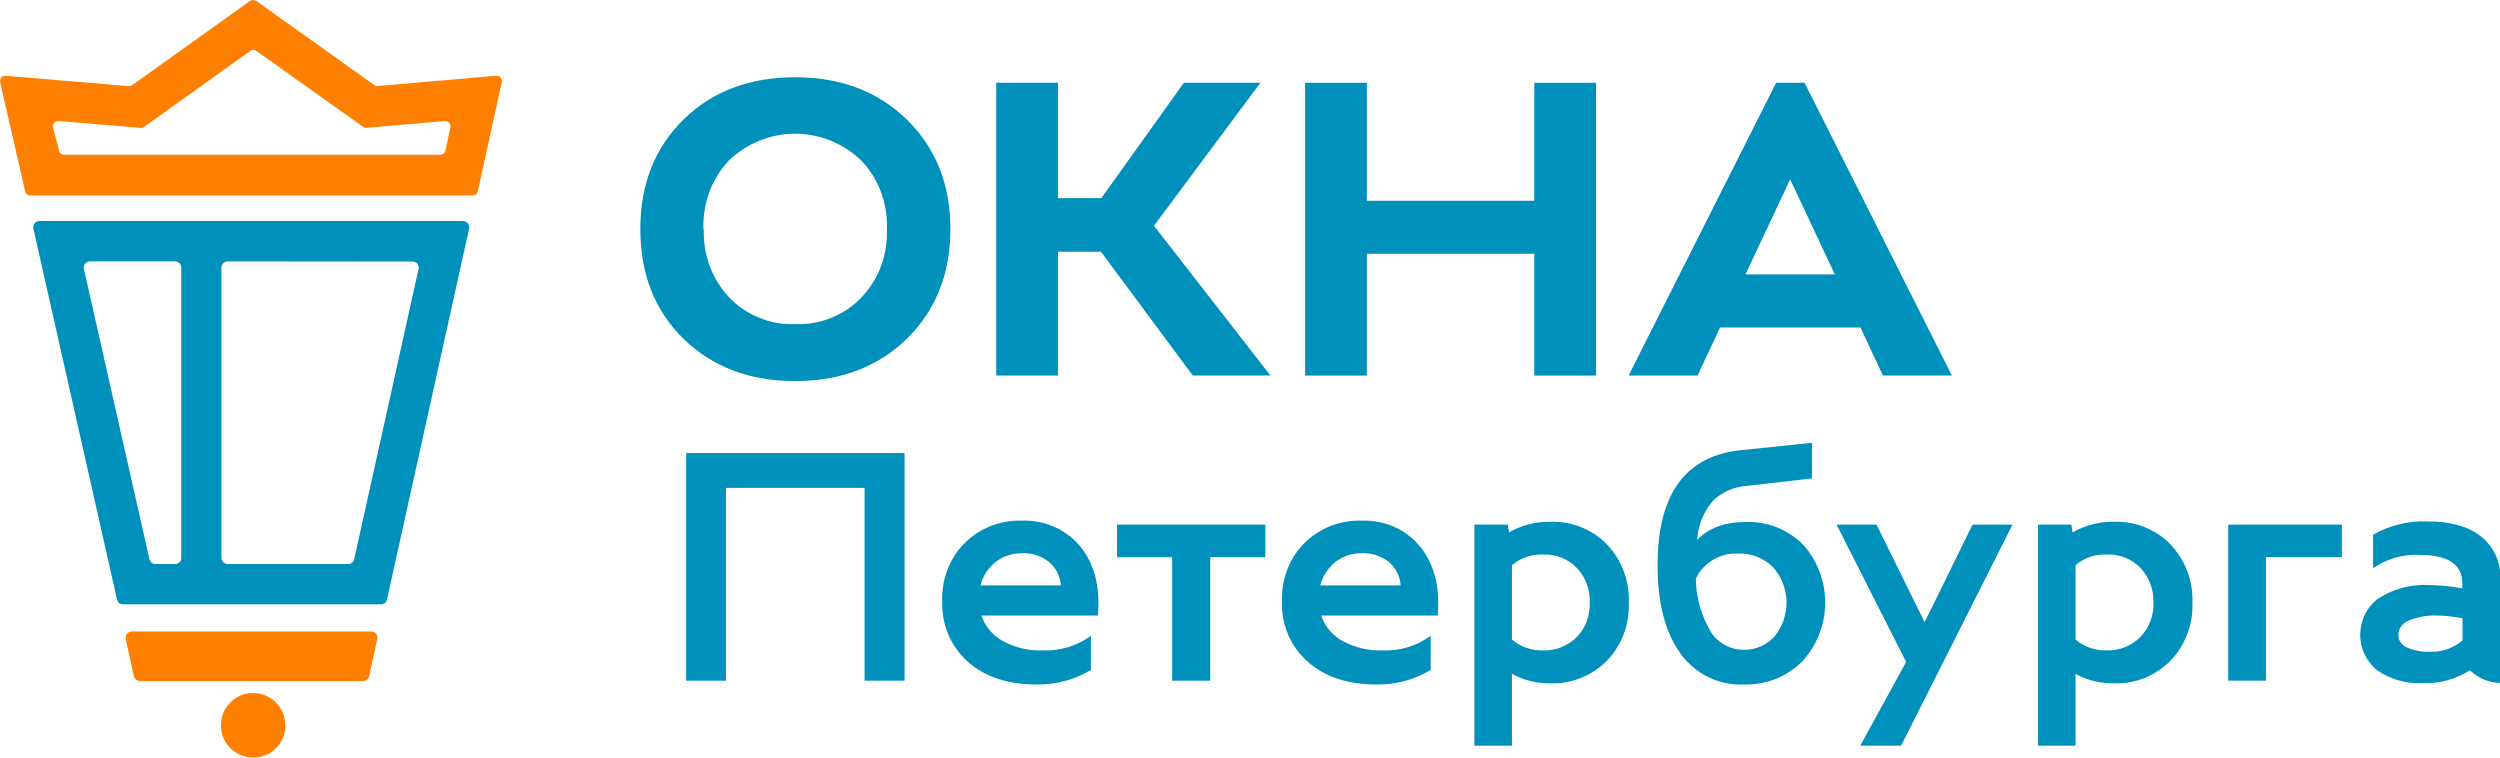 <?xml version="1.0"?>
<svg width="132" height="40" xmlns="http://www.w3.org/2000/svg" xmlns:svg="http://www.w3.org/2000/svg">
 <defs>
  <clipPath id="clip0_201_378">
   <rect fill="white" height="40" id="svg_1" width="132"/>
  </clipPath>
 </defs>
 <g class="layer">
  <title>Layer 1</title>
  <g clip-path="url(#clip0_201_378)" id="svg_2">
   <path d="m6.51,31.91l13.61,0c0.07,0 0.14,-0.02 0.2,-0.07c0.05,-0.04 0.09,-0.11 0.11,-0.18l4.34,-19.59c0.01,-0.05 0.01,-0.1 0,-0.15c-0.02,-0.04 -0.04,-0.09 -0.07,-0.13c-0.03,-0.03 -0.07,-0.06 -0.11,-0.08c-0.04,-0.03 -0.09,-0.04 -0.14,-0.04l-22.37,0c-0.05,0 -0.1,0.01 -0.14,0.03c-0.05,0.02 -0.08,0.05 -0.11,0.09c-0.04,0.04 -0.06,0.08 -0.07,0.13c-0.01,0.05 -0.01,0.1 0,0.14l4.42,19.6c0.02,0.07 0.06,0.14 0.11,0.18c0.06,0.05 0.13,0.07 0.21,0.07l0.01,0zm-1.76,-18.11l4.5,0c0.08,0 0.17,0.04 0.23,0.1c0.06,0.06 0.09,0.14 0.09,0.23l0,15.33c0,0.08 -0.03,0.17 -0.09,0.23c-0.06,0.06 -0.15,0.09 -0.23,0.09l-1.05,0c-0.07,0 -0.14,-0.02 -0.2,-0.07c-0.05,-0.05 -0.09,-0.11 -0.11,-0.18l-3.46,-15.33c-0.01,-0.05 -0.01,-0.1 0,-0.15c0.01,-0.04 0.03,-0.09 0.06,-0.13c0.03,-0.03 0.07,-0.06 0.11,-0.09c0.05,-0.02 0.09,-0.03 0.14,-0.03m13.66,15.98l-6.38,0c-0.09,0 -0.17,-0.03 -0.23,-0.09c-0.06,-0.06 -0.1,-0.15 -0.1,-0.23l0,-15.33c0,-0.09 0.04,-0.17 0.1,-0.23c0.06,-0.06 0.14,-0.1 0.23,-0.1l9.77,0.01c0.05,0 0.09,0.01 0.14,0.03c0.04,0.02 0.08,0.05 0.11,0.09c0.03,0.04 0.05,0.08 0.06,0.13c0.01,0.04 0.01,0.09 0,0.14l-3.4,15.33c-0.01,0.07 -0.05,0.13 -0.11,0.18c-0.06,0.05 -0.13,0.07 -0.2,0.07" fill="#0090bc" id="svg_3"/>
   <path d="m19.61,33.34l-12.65,0c-0.05,0 -0.09,0.01 -0.14,0.03c-0.04,0.03 -0.08,0.06 -0.12,0.1c-0.03,0.04 -0.05,0.08 -0.06,0.13c-0.01,0.05 -0.01,0.1 0,0.15l0.43,1.95c0.01,0.07 0.06,0.14 0.11,0.18c0.06,0.05 0.14,0.08 0.21,0.08l11.78,0c0.07,0 0.15,-0.03 0.21,-0.08c0.06,-0.04 0.1,-0.11 0.11,-0.18l0.43,-1.95c0.01,-0.05 0.01,-0.1 0,-0.15c-0.01,-0.05 -0.03,-0.09 -0.06,-0.13c-0.03,-0.04 -0.07,-0.07 -0.12,-0.1c-0.04,-0.02 -0.09,-0.03 -0.14,-0.03l0.01,0z" fill="#ff7f00" id="svg_4"/>
   <path d="m15.07,38.29c0,0.34 -0.1,0.67 -0.28,0.95c-0.19,0.28 -0.45,0.5 -0.77,0.63c-0.31,0.13 -0.65,0.16 -0.99,0.1c-0.32,-0.07 -0.62,-0.23 -0.87,-0.47c-0.24,-0.24 -0.4,-0.54 -0.46,-0.87c-0.07,-0.33 -0.03,-0.68 0.09,-0.99c0.13,-0.31 0.35,-0.58 0.63,-0.76c0.27,-0.19 0.6,-0.29 0.94,-0.29c0.45,0 0.89,0.18 1.21,0.5c0.31,0.32 0.49,0.75 0.49,1.2l0.01,0z" fill="#ff7f00" id="svg_5"/>
   <path d="m24.96,10.32l-23.36,0c-0.06,0 -0.12,-0.02 -0.17,-0.06c-0.05,-0.04 -0.09,-0.09 -0.1,-0.15l-1.32,-5.76c-0.01,-0.04 -0.01,-0.09 0,-0.13c0.01,-0.05 0.03,-0.09 0.06,-0.12c0.03,-0.04 0.06,-0.07 0.1,-0.08c0.05,-0.02 0.09,-0.03 0.14,-0.02l6.5,0.55c0.06,0 0.13,-0.02 0.18,-0.06l6.21,-4.44c0.05,-0.03 0.1,-0.05 0.16,-0.05c0.06,0 0.12,0.02 0.17,0.05l6.23,4.44c0.06,0.04 0.12,0.06 0.19,0.05l6.24,-0.54c0.05,-0.01 0.09,0 0.14,0.02c0.04,0.02 0.07,0.04 0.1,0.08c0.03,0.03 0.05,0.07 0.06,0.12c0.01,0.04 0.01,0.09 0,0.13l-1.26,5.75c-0.02,0.06 -0.05,0.12 -0.1,0.16c-0.05,0.04 -0.11,0.06 -0.17,0.06m-21.58,-2.15l19.87,0c0.06,0 0.12,-0.02 0.17,-0.06c0.05,-0.04 0.08,-0.09 0.1,-0.15l0.25,-1.21c0.01,-0.05 0.02,-0.09 0.01,-0.14c-0.01,-0.04 -0.03,-0.08 -0.06,-0.12c-0.03,-0.03 -0.07,-0.06 -0.11,-0.08c-0.04,-0.01 -0.09,-0.02 -0.13,-0.02l-4.13,0.36c-0.06,0 -0.13,-0.02 -0.19,-0.06l-5.62,-4c-0.05,-0.04 -0.11,-0.06 -0.16,-0.06c-0.06,0 -0.12,0.02 -0.17,0.06l-5.6,4.01c-0.05,0.04 -0.12,0.06 -0.19,0.05l-4.32,-0.36c-0.04,0 -0.09,0.01 -0.13,0.02c-0.04,0.02 -0.08,0.05 -0.11,0.08c-0.03,0.04 -0.05,0.08 -0.06,0.12c-0.01,0.05 -0.01,0.09 0,0.14l0.32,1.21c0.01,0.06 0.05,0.11 0.1,0.15c0.05,0.04 0.11,0.06 0.17,0.06" fill="#ff7f00" id="svg_6" transform="matrix(1 0 0 1 0 0)"/>
   <path d="m36.09,6.31c1.52,-1.49 3.49,-2.23 5.89,-2.23c2.42,0 4.38,0.75 5.91,2.24c1.52,1.5 2.29,3.42 2.29,5.78c0,2.36 -0.77,4.28 -2.29,5.78c-1.53,1.49 -3.5,2.24 -5.91,2.24c-2.41,0 -4.37,-0.75 -5.89,-2.23c-1.52,-1.49 -2.28,-3.42 -2.28,-5.79c0,-2.37 0.76,-4.3 2.28,-5.79m1.07,5.79c-0.02,0.66 0.08,1.32 0.31,1.94c0.23,0.62 0.58,1.19 1.04,1.67c0.44,0.47 0.99,0.83 1.59,1.07c0.59,0.25 1.24,0.36 1.88,0.33c0.65,0.03 1.3,-0.08 1.89,-0.32c0.6,-0.24 1.15,-0.6 1.6,-1.07c0.45,-0.48 0.82,-1.05 1.05,-1.67c0.23,-0.62 0.33,-1.29 0.31,-1.95c0.02,-0.67 -0.08,-1.33 -0.31,-1.95c-0.23,-0.63 -0.59,-1.2 -1.05,-1.68c-0.94,-0.9 -2.19,-1.41 -3.49,-1.41c-1.3,0 -2.55,0.51 -3.49,1.41c-0.45,0.48 -0.81,1.05 -1.04,1.68c-0.23,0.62 -0.33,1.29 -0.31,1.95l0.02,0z" fill="#0090bc" id="svg_7"/>
   <path d="m52.6,19.83l0,-15.46l3.26,0l0,6.09l2.29,0l4.36,-6.09l4.04,0l-5.62,7.55l6.15,7.91l-4.1,0l-4.85,-6.54l-2.27,0l0,6.54l-3.26,0z" fill="#0090bc" id="svg_8"/>
   <path d="m72.17,19.83l-3.26,0l0,-15.46l3.26,0l0,6.23l8.84,0l0,-6.23l3.26,0l0,15.46l-3.26,0l0,-6.43l-8.84,0l0,6.43z" fill="#0090bc" id="svg_9"/>
   <path d="m85.99,19.83l7.79,-15.46l1.5,0l7.78,15.46l-3.64,0l-1.19,-2.54l-7.41,0l-1.19,2.54l-3.65,0l0.01,0zm8.53,-10.36l-2.36,5.02l4.72,0l-2.36,-5.02z" fill="#0090bc" id="svg_10"/>
   <path d="m36.23,35.94l0,-12.02l11.53,0l0,12.02l-2.11,0l0,-10.18l-7.32,0l0,10.18l-2.11,0l0.01,0z" fill="#0090bc" id="svg_11"/>
   <path d="m53.96,27.49c0.59,-0.02 1.18,0.09 1.71,0.33c0.54,0.24 1.02,0.6 1.39,1.06c0.74,0.93 1.04,2.14 0.91,3.62l-6.15,0c0.19,0.58 0.6,1.06 1.14,1.35c0.64,0.35 1.37,0.52 2.1,0.49c0.91,0.04 1.8,-0.23 2.54,-0.77l0,1.8c-0.87,0.53 -1.86,0.79 -2.88,0.77c-1.51,0 -2.71,-0.4 -3.62,-1.2c-0.44,-0.4 -0.8,-0.89 -1.03,-1.44c-0.23,-0.55 -0.34,-1.15 -0.32,-1.75c-0.02,-0.56 0.07,-1.12 0.27,-1.65c0.2,-0.53 0.5,-1.01 0.9,-1.41c0.39,-0.4 0.87,-0.71 1.4,-0.92c0.52,-0.2 1.08,-0.3 1.64,-0.28m-2.19,3.42l4.24,0c-0.01,-0.24 -0.08,-0.47 -0.18,-0.68c-0.11,-0.22 -0.26,-0.4 -0.44,-0.56c-0.4,-0.31 -0.9,-0.48 -1.41,-0.46c-0.51,-0.01 -1.01,0.15 -1.41,0.46c-0.4,0.32 -0.68,0.75 -0.8,1.24" fill="#0090bc" id="svg_12"/>
   <path d="m61.89,29.42l-2.91,0l0,-1.72l7.83,0l0,1.72l-2.91,0l0,6.52l-2.01,0l0,-6.52z" fill="#0090bc" id="svg_13"/>
   <path d="m71.9,27.49c0.59,-0.02 1.18,0.09 1.72,0.33c0.53,0.24 1.01,0.6 1.38,1.06c0.74,0.93 1.04,2.14 0.91,3.62l-6.15,0c0.19,0.58 0.6,1.06 1.14,1.35c0.64,0.35 1.37,0.52 2.1,0.49c0.91,0.04 1.8,-0.23 2.54,-0.77l0,1.8c-0.87,0.53 -1.86,0.79 -2.88,0.77c-1.5,0 -2.71,-0.4 -3.61,-1.2c-0.45,-0.4 -0.81,-0.89 -1.04,-1.44c-0.23,-0.55 -0.34,-1.15 -0.32,-1.75c-0.02,-0.56 0.07,-1.12 0.27,-1.65c0.2,-0.53 0.5,-1.01 0.9,-1.41c0.39,-0.4 0.88,-0.71 1.4,-0.92c0.52,-0.2 1.08,-0.3 1.64,-0.28m-2.19,3.42l4.24,0c-0.01,-0.24 -0.07,-0.47 -0.18,-0.68c-0.11,-0.22 -0.26,-0.4 -0.44,-0.56c-0.39,-0.31 -0.9,-0.48 -1.41,-0.46c-0.51,-0.01 -1.01,0.15 -1.41,0.46c-0.39,0.32 -0.68,0.75 -0.8,1.24z" fill="#0090bc" id="svg_14"/>
   <path d="m77.85,39.37l0,-11.67l1.76,0l0.07,0.41c0.65,-0.38 1.4,-0.57 2.16,-0.56c0.55,-0.02 1.11,0.07 1.63,0.28c0.51,0.2 0.99,0.51 1.37,0.91c0.39,0.41 0.7,0.89 0.89,1.42c0.2,0.53 0.29,1.09 0.27,1.66c0.02,0.56 -0.07,1.13 -0.26,1.65c-0.2,0.53 -0.5,1.01 -0.9,1.42c-0.38,0.39 -0.86,0.7 -1.37,0.91c-0.51,0.2 -1.06,0.3 -1.61,0.28c-0.71,0.01 -1.41,-0.16 -2.03,-0.5l0,3.79l-1.98,0l0,0zm1.98,-5.6c0.46,0.39 1.05,0.59 1.64,0.57c0.33,0.01 0.67,-0.04 0.97,-0.17c0.3,-0.12 0.58,-0.3 0.82,-0.54c0.23,-0.24 0.41,-0.52 0.52,-0.83c0.12,-0.32 0.17,-0.65 0.16,-0.98c0.01,-0.34 -0.04,-0.67 -0.16,-0.99c-0.11,-0.31 -0.29,-0.6 -0.52,-0.84c-0.23,-0.24 -0.5,-0.42 -0.82,-0.55c-0.3,-0.12 -0.63,-0.18 -0.97,-0.16c-0.59,-0.03 -1.18,0.17 -1.64,0.56l0,3.93z" fill="#0090bc" id="svg_15"/>
   <path d="m91.92,23.77l3.75,-0.39l0,1.88l-3.48,0.4c-0.68,0.05 -1.3,0.34 -1.78,0.81c-0.47,0.58 -0.76,1.29 -0.8,2.04c0.6,-0.63 1.46,-0.95 2.57,-0.95c0.55,-0.02 1.11,0.08 1.63,0.28c0.52,0.21 0.99,0.52 1.39,0.91c0.76,0.85 1.18,1.96 1.17,3.1c-0.01,1.14 -0.44,2.24 -1.22,3.08c-0.4,0.4 -0.89,0.72 -1.42,0.93c-0.53,0.2 -1.1,0.3 -1.67,0.28c-0.65,0.03 -1.3,-0.11 -1.88,-0.4c-0.58,-0.29 -1.09,-0.72 -1.46,-1.25c-0.8,-1.11 -1.2,-2.65 -1.2,-4.65c0,-3.75 1.47,-5.77 4.4,-6.07zm-2.38,6.78c0.01,0.98 0.28,1.93 0.77,2.78c0.18,0.3 0.44,0.55 0.76,0.72c0.31,0.18 0.65,0.26 1.01,0.26c0.3,0 0.6,-0.05 0.89,-0.18c0.27,-0.12 0.52,-0.3 0.73,-0.53c0.42,-0.52 0.64,-1.17 0.63,-1.84c-0.02,-0.67 -0.27,-1.32 -0.72,-1.82c-0.24,-0.24 -0.52,-0.42 -0.85,-0.55c-0.31,-0.12 -0.65,-0.18 -0.99,-0.16c-0.46,-0.03 -0.92,0.09 -1.31,0.32c-0.4,0.24 -0.72,0.58 -0.92,1" fill="#0090bc" id="svg_16"/>
   <path d="m100.64,34.94l-3.67,-7.24l2.11,0l2.54,5.15l2.53,-5.15l2.11,0l-5.88,11.67l-2.16,0l2.43,-4.43l-0.01,0z" fill="#0090bc" id="svg_17"/>
   <path d="m107.61,39.37l0,-11.67l1.76,0l0.06,0.41c0.67,-0.38 1.41,-0.57 2.17,-0.56c0.55,-0.02 1.11,0.07 1.62,0.28c0.52,0.2 0.99,0.51 1.38,0.91c0.38,0.41 0.69,0.89 0.89,1.42c0.2,0.53 0.29,1.09 0.27,1.66c0.02,0.56 -0.07,1.13 -0.27,1.65c-0.2,0.53 -0.49,1.01 -0.89,1.42c-0.39,0.39 -0.86,0.7 -1.37,0.91c-0.51,0.2 -1.07,0.3 -1.62,0.28c-0.71,0.01 -1.4,-0.16 -2.02,-0.5l0,3.79l-1.98,0l0,0zm1.98,-5.6c0.45,0.39 1.05,0.59 1.64,0.57c0.33,0.01 0.65,-0.04 0.97,-0.17c0.3,-0.12 0.58,-0.3 0.82,-0.54c0.22,-0.24 0.4,-0.52 0.52,-0.83c0.12,-0.32 0.17,-0.65 0.16,-0.98c0.01,-0.34 -0.04,-0.67 -0.16,-0.99c-0.12,-0.31 -0.3,-0.6 -0.52,-0.84c-0.23,-0.24 -0.51,-0.42 -0.82,-0.55c-0.31,-0.12 -0.63,-0.18 -0.97,-0.16c-0.59,-0.03 -1.19,0.17 -1.64,0.56l0,3.93z" fill="#0090bc" id="svg_18"/>
   <path d="m117.65,35.94l0,-8.24l6,0l0,1.72l-4.01,0l0,6.52l-1.98,0l-0.01,0z" fill="#0090bc" id="svg_19"/>
   <path d="m127.95,36.07c-0.87,0.05 -1.72,-0.19 -2.44,-0.68c-0.28,-0.23 -0.51,-0.53 -0.67,-0.86c-0.15,-0.33 -0.23,-0.7 -0.22,-1.06c0.01,-0.37 0.1,-0.73 0.26,-1.06c0.17,-0.32 0.41,-0.61 0.71,-0.82c0.8,-0.51 1.72,-0.75 2.66,-0.7c0.59,0.01 1.19,0.07 1.76,0.17l0,-0.26c0,-1 -0.75,-1.5 -2.24,-1.5c-0.88,-0.05 -1.74,0.2 -2.47,0.7l0,-1.77c0.87,-0.49 1.86,-0.74 2.86,-0.7c1.22,0 2.17,0.26 2.84,0.8c0.33,0.26 0.6,0.61 0.78,1c0.18,0.39 0.26,0.82 0.23,1.25l0,3.26c0,0.5 0.32,0.74 0.98,0.74l0,1.29c-0.43,0.18 -0.91,0.23 -1.36,0.15c-0.46,-0.09 -0.89,-0.31 -1.22,-0.63c-0.74,0.47 -1.59,0.71 -2.47,0.68m0.74,-3.57c-0.51,-0.02 -1.03,0.07 -1.51,0.27c-0.15,0.06 -0.28,0.16 -0.38,0.29c-0.1,0.13 -0.15,0.29 -0.16,0.46c0,0.14 0.04,0.28 0.12,0.39c0.08,0.12 0.19,0.21 0.32,0.27c0.38,0.17 0.81,0.25 1.22,0.23c0.63,0.03 1.25,-0.18 1.73,-0.6l0,-1.17c-0.44,-0.08 -0.9,-0.13 -1.34,-0.14" fill="#0090bc" id="svg_20"/>
  </g>
 </g>
</svg>